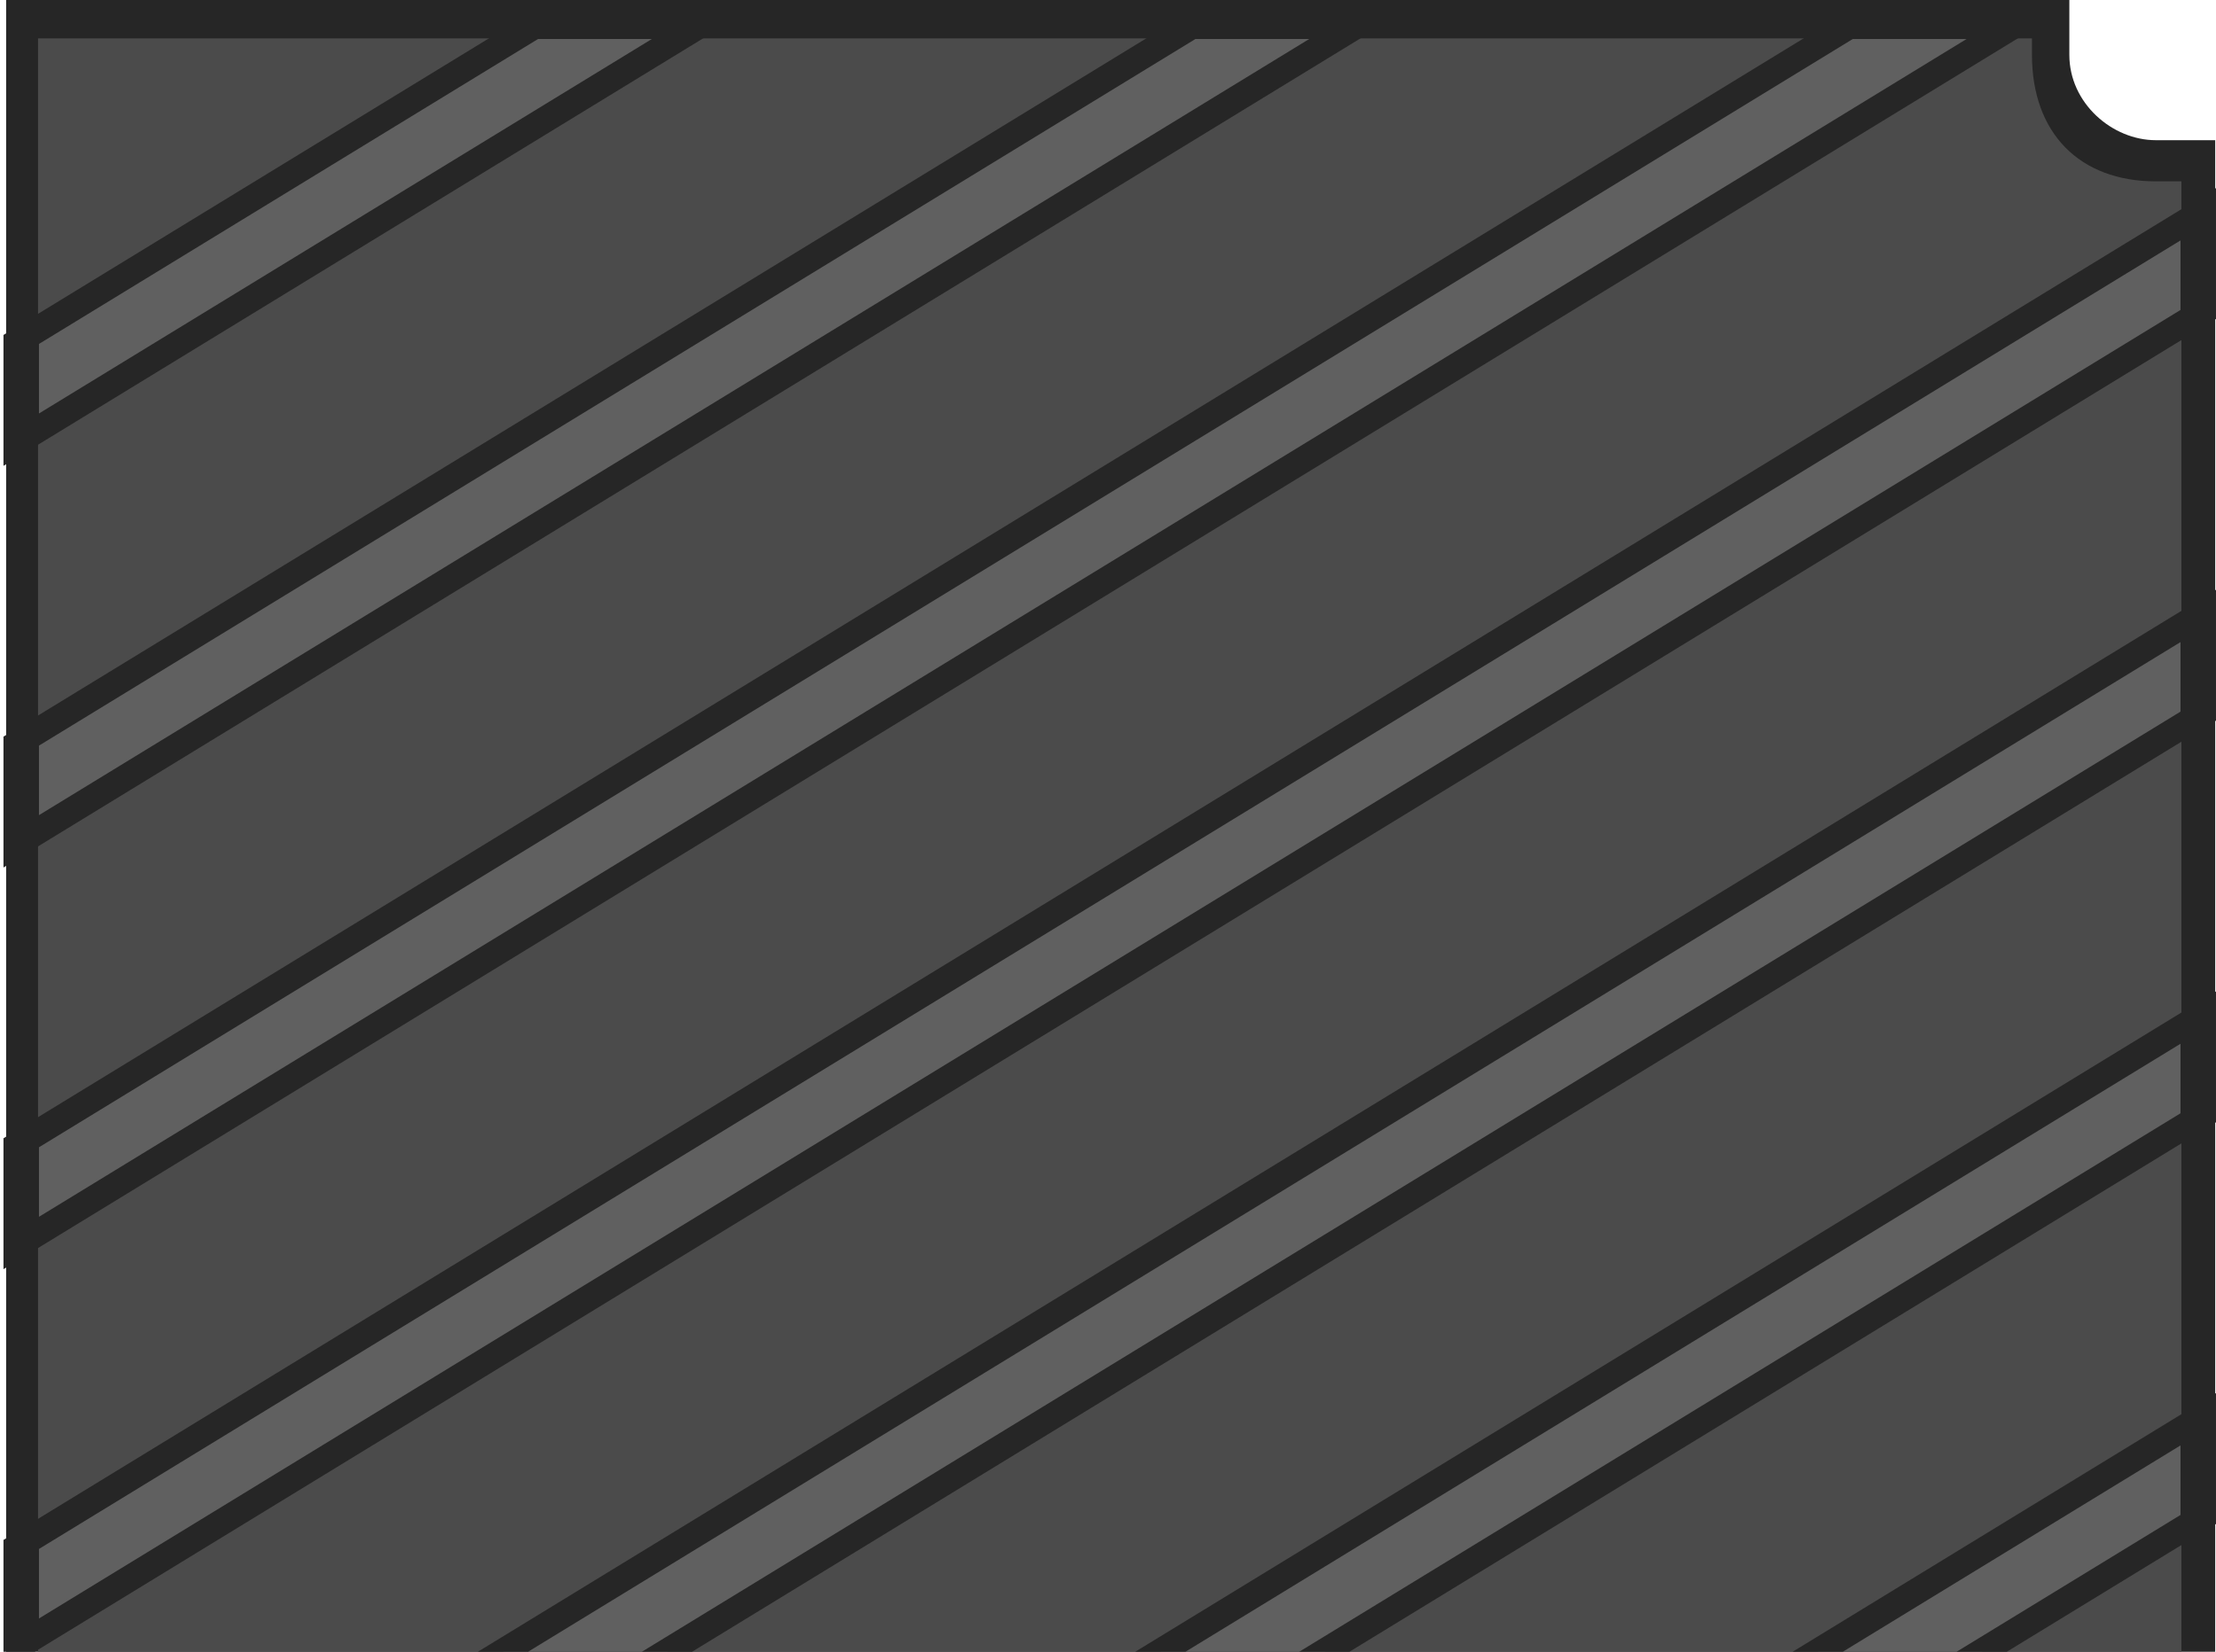 <?xml version="1.0" encoding="UTF-8" standalone="no"?>
<!-- Created with Inkscape (http://www.inkscape.org/) -->

<svg
   width="117.299mm"
   height="87.446mm"
   viewBox="0 0 117.299 87.446"
   version="1.1"
   id="svg1"
   inkscape:export-filename="ψηφιογραφία.svg"
   inkscape:export-xdpi="96"
   inkscape:export-ydpi="96"
   sodipodi:docname="headquarters_mini_vault_ceiling_1.svg"
   inkscape:version="1.3.2 (091e20e, 2023-11-25, custom)"
   xmlns:inkscape="http://www.inkscape.org/namespaces/inkscape"
   xmlns:sodipodi="http://sodipodi.sourceforge.net/DTD/sodipodi-0.dtd"
   xmlns="http://www.w3.org/2000/svg"
   xmlns:svg="http://www.w3.org/2000/svg">
  <sodipodi:namedview
     id="namedview1"
     pagecolor="#ffffff"
     bordercolor="#000000"
     borderopacity="0.25"
     inkscape:showpageshadow="2"
     inkscape:pageopacity="0.0"
     inkscape:pagecheckerboard="true"
     inkscape:deskcolor="#d1d1d1"
     inkscape:document-units="mm"
     inkscape:clip-to-page="false"
     inkscape:zoom="0.92955081"
     inkscape:cx="219.46084"
     inkscape:cy="281.85657"
     inkscape:window-width="1920"
     inkscape:window-height="1001"
     inkscape:window-x="-9"
     inkscape:window-y="-9"
     inkscape:window-maximized="1"
     inkscape:current-layer="layer1" />
  <defs
     id="defs1" />
  <g
     inkscape:label="Στρώση 1"
     inkscape:groupmode="layer"
     id="layer1"
     transform="translate(-30.608,-56.017)">
    <g
       id="g32747"
       transform="translate(247.616,937.594)"
       clip-path="none">
      <path
         id="path32739"
         style="fill:#262626;fill-opacity:1;stroke-width:0.165"
         d="m -881.577,216.683 h 162.021 V 99.75 h -154.599 v 3.142 c 0,2.31 -1.959,4.58 -4.518,4.58 h -2.903 z"
         sodipodi:nodetypes="ccccsscc"
         transform="rotate(90)" />
      <g
         id="g32745"
         transform="matrix(0,0.121,-0.198,0,-99.661,-880.704)"
         style="stroke-width:1.054">
        <path
           id="path32741"
           style="fill:#4b4b4b;fill-opacity:1;stroke-width:1.054"
           d="M 9.598,582.49 H 1313.601 V 9.491 H 72.13 V 16.334 c 0,20.389 -21.128,33.111 -55.392,33.111 H 9.598 Z"
           sodipodi:nodetypes="ccccsscc" />
        <path
           d="M 141.306,586.988 5.1,450.782 V 406.941 L 185.147,586.988 Z M 5.1,275.041 v -43.84 L 360.887,586.988 h -43.84 z m 0,-219.578 L 536.625,586.988 h -43.84 L 5.1,99.303 Z M 130.366,4.988 712.366,586.988 H 668.525 L 86.525,4.988 Z M 844.263,586.988 262.263,4.988 h 43.841 l 582,582 z M 481.844,4.988 1063.84,586.988 H 1020 L 438.004,4.988 Z M 1195.74,586.988 613.742,4.988 h 43.84 L 1239.58,586.988 Z M 833.323,4.988 1318.1,489.765 v 43.841 L 789.482,4.988 Z m 175.737,0 309.04,309.039 v 43.84 L 965.22,4.988 Z m 175.74,0 133.3,133.299 v 43.84 L 1140.96,4.988 Z"
           fill="#6d7379"
           stroke="#313335"
           stroke-width="9.488"
           id="path32743"
           style="fill:#606060;fill-opacity:1;stroke:#262626;stroke-opacity:1" />
      </g>
    </g>
  </g>
</svg>
